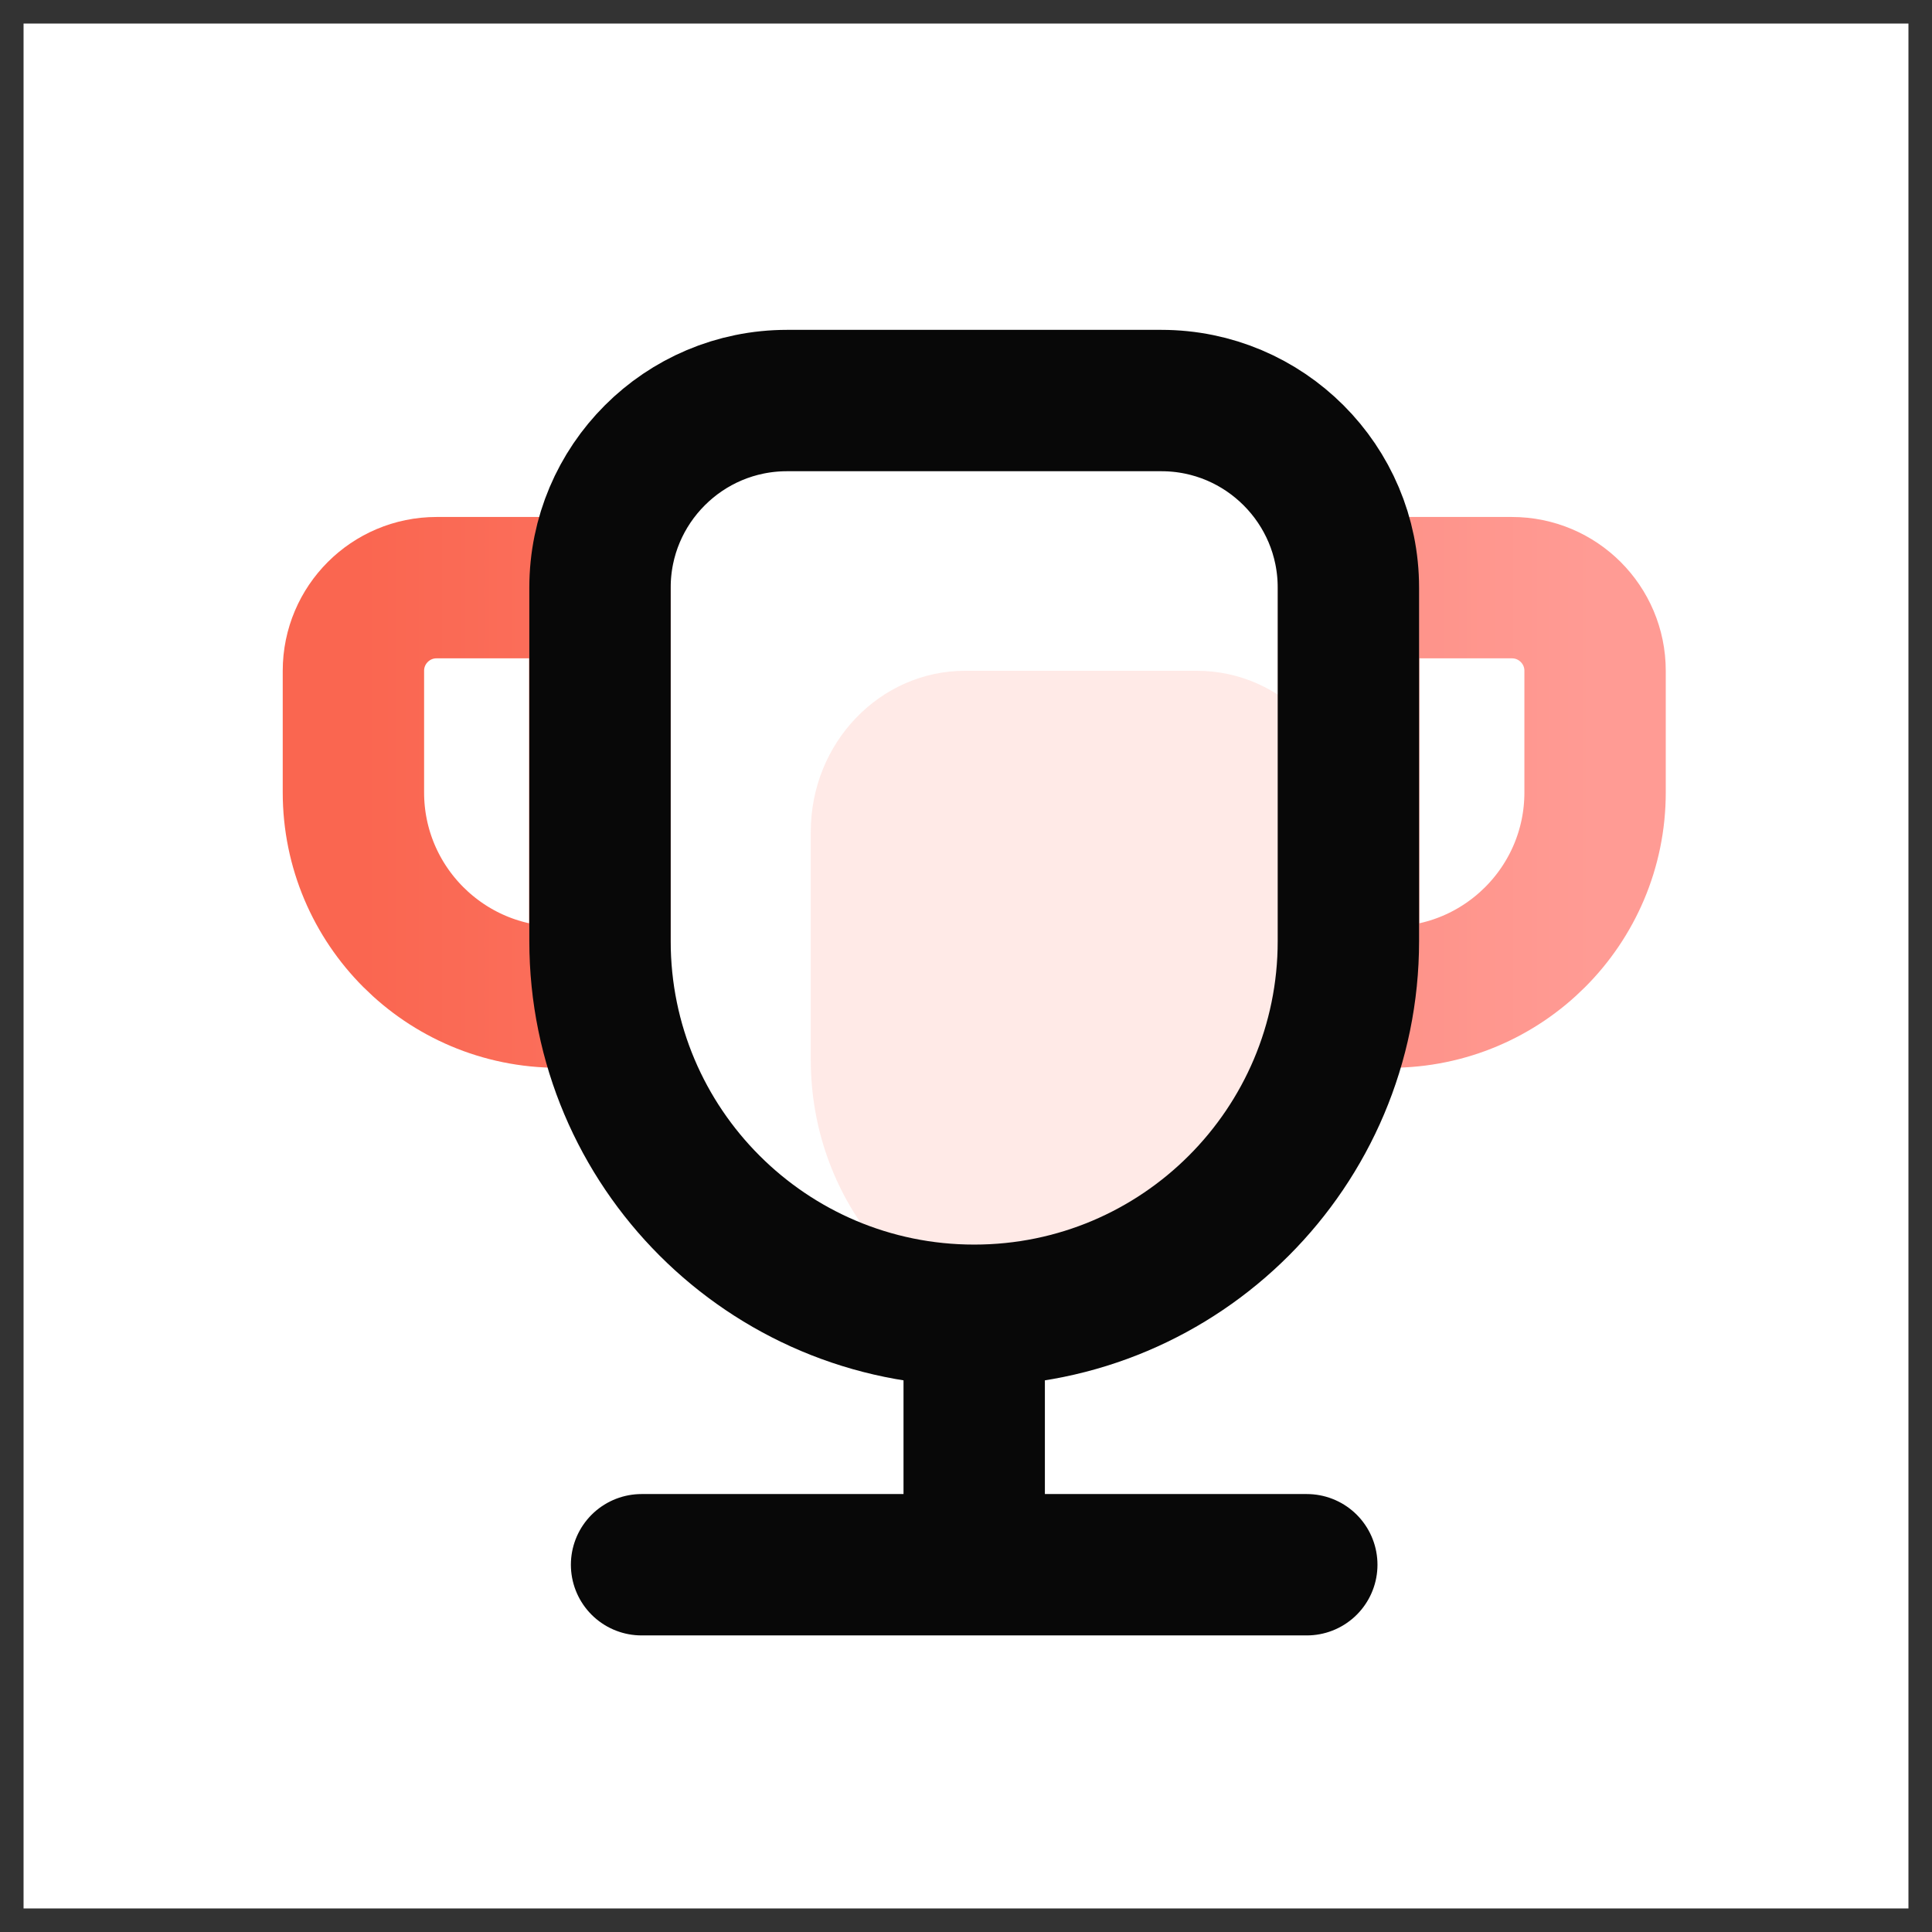 <svg width="41" height="41" viewBox="0 0 41 41" fill="none" xmlns="http://www.w3.org/2000/svg">
<rect x="0" y="0" width="41" height="41" fill="#333333" stroke="none"/>
<rect width="40" height="40" transform="translate(0.5 0.5)" fill="white"/>
<path d="M25.399 14.235C27.209 14.235 28.677 15.764 28.677 17.651V22.49C28.677 25.394 26.688 27.815 24.053 28.355L21.828 28.354C19.193 27.814 17.206 25.394 17.206 22.49V17.651C17.206 15.764 18.673 14.235 20.483 14.235H25.399Z" fill="#FA6650" fill-opacity="0.14"/>
<path fill-rule="evenodd" clip-rule="evenodd" d="M32.085 12.471C33.06 12.471 33.85 13.261 33.85 14.235V16.816C33.85 19.215 31.904 21.16 29.505 21.16H28.622V12.471H32.085ZM12.728 12.471V21.16H11.845C9.445 21.16 7.5 19.215 7.5 16.816V14.235C7.5 13.261 8.29 12.471 9.265 12.471H12.728Z" stroke="url(#paint0_linear_124_321)" stroke-width="3"/>
<path fill-rule="evenodd" clip-rule="evenodd" d="M24.644 8.5C25.741 8.5 26.733 8.944 27.452 9.663C28.171 10.382 28.615 11.374 28.615 12.471V19.971C28.615 22.163 27.726 24.149 26.289 25.586C24.852 27.023 22.867 27.912 20.674 27.912C18.481 27.912 16.496 27.023 15.059 25.586C13.621 24.149 12.733 22.163 12.733 19.971V12.471C12.733 11.374 13.177 10.382 13.896 9.663C14.614 8.944 15.607 8.5 16.703 8.5H24.644Z" stroke="#080808" stroke-width="3"/>
<path d="M20.674 29.523V32.324" stroke="#080808" stroke-width="3" stroke-linecap="square"/>
<path d="M13.615 33.206H27.732" stroke="#080808" stroke-width="3" stroke-linecap="round"/>
<defs>
<linearGradient id="paint0_linear_124_321" x1="33.85" y1="16.816" x2="7.653" y2="16.816" gradientUnits="userSpaceOnUse">
<stop stop-color="#FF9B94"/>
<stop offset="1" stop-color="#FA6650"/>
</linearGradient>
</defs>
</svg>
